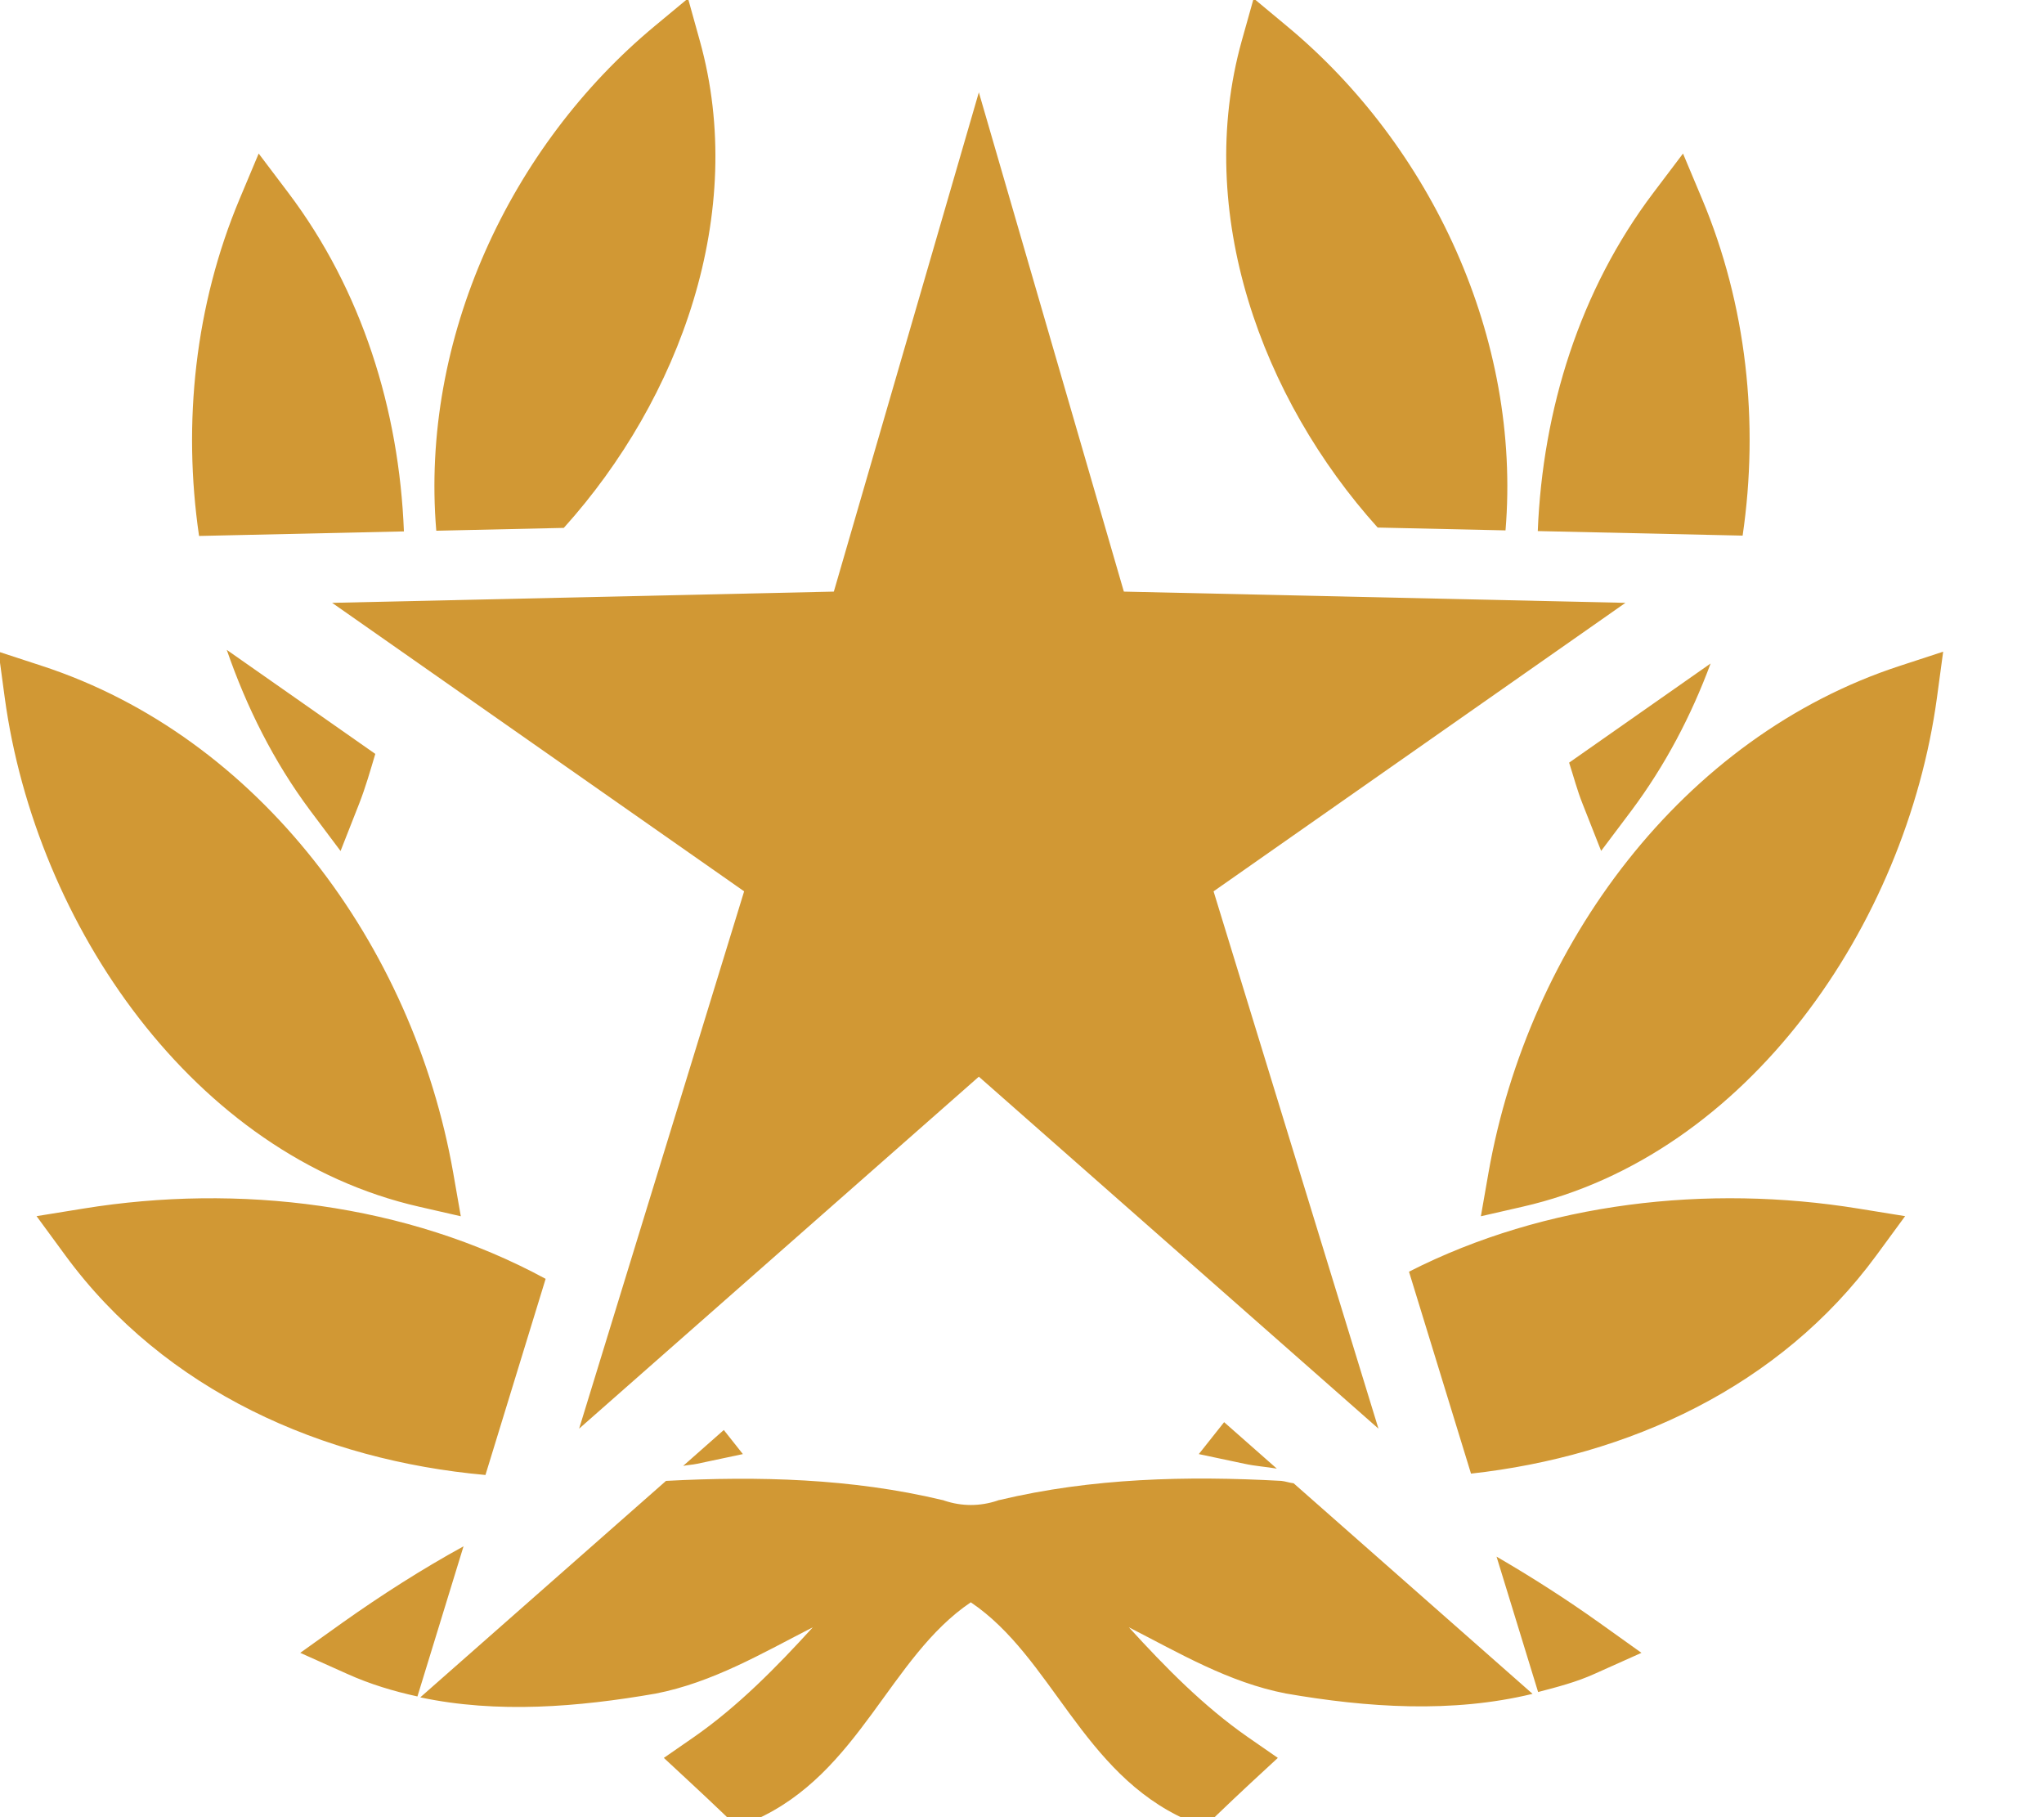 <svg xmlns="http://www.w3.org/2000/svg" xmlns:xlink="http://www.w3.org/1999/xlink" preserveAspectRatio="xMidYMid" width="18" height="16" viewBox="0 0 18 16">
  <defs>
    <style>

      .cls-2 {
        fill: #d19834;
      }
    </style>
  </defs>
  <path d="M17.057,6.145 C16.784,8.144 15.393,10.173 13.408,10.625 C13.408,10.625 13.041,10.709 13.041,10.709 C13.041,10.709 13.108,10.326 13.108,10.326 C13.461,8.320 14.816,6.487 16.733,5.862 C16.733,5.862 17.112,5.738 17.112,5.738 C17.112,5.738 17.057,6.145 17.057,6.145 ZM13.542,4.676 C13.585,3.607 13.911,2.555 14.561,1.696 C14.561,1.696 14.821,1.352 14.821,1.352 C14.821,1.352 14.989,1.752 14.989,1.752 C15.381,2.685 15.492,3.721 15.346,4.716 C15.346,4.716 13.542,4.676 13.542,4.676 ZM12.132,4.645 C11.108,3.507 10.514,1.871 10.935,0.360 C10.935,0.360 11.040,-0.014 11.040,-0.014 C11.040,-0.014 11.333,0.230 11.333,0.230 C12.606,1.286 13.398,2.980 13.258,4.670 C13.258,4.670 12.132,4.645 12.132,4.645 ZM14.367,7.137 C14.367,7.137 14.100,7.492 14.100,7.492 C14.100,7.492 13.936,7.076 13.936,7.076 C13.889,6.958 13.857,6.835 13.818,6.715 C13.818,6.715 15.064,5.842 15.064,5.842 C14.893,6.303 14.663,6.741 14.367,7.137 ZM10.687,7.848 C10.687,7.848 12.139,12.579 12.139,12.579 C12.139,12.579 8.620,9.480 8.620,9.480 C8.620,9.480 5.100,12.579 5.100,12.579 C5.100,12.579 6.553,7.848 6.553,7.848 C6.553,7.848 2.925,5.308 2.925,5.308 C2.925,5.308 7.343,5.209 7.343,5.209 C7.343,5.209 8.620,0.813 8.620,0.813 C8.620,0.813 9.897,5.209 9.897,5.209 C9.897,5.209 14.314,5.308 14.314,5.308 C14.314,5.308 10.687,7.848 10.687,7.848 ZM3.842,4.673 C3.700,2.982 4.492,1.287 5.765,0.230 C5.765,0.230 6.059,-0.014 6.059,-0.014 C6.059,-0.014 6.163,0.360 6.163,0.360 C6.585,1.872 5.990,3.510 4.965,4.648 C4.965,4.648 3.842,4.673 3.842,4.673 ZM2.110,1.752 C2.110,1.752 2.278,1.352 2.278,1.352 C2.278,1.352 2.538,1.696 2.538,1.696 C3.188,2.556 3.515,3.609 3.557,4.679 C3.557,4.679 1.753,4.719 1.753,4.719 C1.607,3.723 1.718,2.686 2.110,1.752 ZM2.732,7.137 C2.411,6.707 2.171,6.226 1.997,5.722 C1.997,5.722 3.305,6.638 3.305,6.638 C3.261,6.785 3.219,6.933 3.163,7.076 C3.163,7.076 2.999,7.493 2.999,7.493 C2.999,7.493 2.732,7.137 2.732,7.137 ZM3.991,10.326 C3.991,10.326 4.058,10.709 4.058,10.709 C4.058,10.709 3.691,10.625 3.691,10.625 C1.706,10.173 0.315,8.144 0.042,6.145 C0.042,6.145 -0.013,5.738 -0.013,5.738 C-0.013,5.738 0.366,5.862 0.366,5.862 C2.283,6.487 3.638,8.320 3.991,10.326 ZM4.805,11.260 C4.805,11.260 4.275,12.987 4.275,12.987 C2.845,12.859 1.452,12.249 0.575,11.053 C0.575,11.053 0.322,10.708 0.322,10.708 C0.322,10.708 0.736,10.641 0.736,10.641 C2.099,10.420 3.580,10.595 4.805,11.260 ZM4.082,13.615 C4.082,13.615 3.676,14.937 3.676,14.937 C3.466,14.891 3.258,14.829 3.057,14.738 C3.057,14.738 2.644,14.553 2.644,14.553 C2.644,14.553 3.015,14.288 3.015,14.288 C3.358,14.045 3.714,13.817 4.082,13.615 ZM6.374,12.591 C6.374,12.591 6.542,12.803 6.542,12.803 C6.542,12.803 6.136,12.889 6.136,12.889 C6.097,12.897 6.055,12.899 6.016,12.907 C6.016,12.907 6.374,12.591 6.374,12.591 ZM10.780,12.522 C10.780,12.522 11.244,12.931 11.244,12.931 C11.151,12.915 11.055,12.909 10.963,12.889 C10.963,12.889 10.557,12.803 10.557,12.803 C10.557,12.803 10.780,12.522 10.780,12.522 ZM8.296,13.207 C8.296,13.207 8.306,13.209 8.306,13.209 C8.306,13.209 8.317,13.213 8.317,13.213 C8.470,13.264 8.629,13.264 8.783,13.213 C8.783,13.213 8.793,13.209 8.793,13.209 C8.793,13.209 8.804,13.207 8.804,13.207 C9.614,13.014 10.453,12.993 11.284,13.039 C11.321,13.043 11.355,13.056 11.392,13.060 C11.392,13.060 13.496,14.914 13.496,14.914 C12.789,15.086 12.038,15.035 11.324,14.911 C10.821,14.814 10.383,14.554 9.941,14.328 C10.264,14.682 10.599,15.023 10.986,15.293 C10.986,15.293 11.253,15.478 11.253,15.478 C11.253,15.478 11.014,15.699 11.014,15.699 C10.915,15.791 10.818,15.883 10.721,15.976 C10.721,15.976 10.601,16.092 10.601,16.092 C10.601,16.092 10.450,16.024 10.450,16.024 C9.528,15.613 9.266,14.591 8.549,14.108 C7.833,14.591 7.571,15.613 6.649,16.024 C6.649,16.024 6.498,16.092 6.498,16.092 C6.498,16.092 6.378,15.976 6.378,15.976 C6.281,15.883 6.183,15.791 6.085,15.700 C6.085,15.700 5.846,15.478 5.846,15.478 C5.846,15.478 6.113,15.293 6.113,15.293 C6.500,15.023 6.835,14.682 7.158,14.328 C6.716,14.554 6.277,14.814 5.773,14.912 C5.094,15.030 4.379,15.089 3.701,14.945 C3.701,14.945 5.865,13.039 5.865,13.039 C6.678,12.996 7.500,13.017 8.296,13.207 ZM14.084,14.288 C14.084,14.288 14.455,14.553 14.455,14.553 C14.455,14.553 14.042,14.738 14.042,14.738 C13.881,14.811 13.713,14.854 13.545,14.898 C13.545,14.898 13.179,13.706 13.179,13.706 C13.489,13.886 13.792,14.080 14.084,14.288 ZM12.408,11.197 C13.611,10.584 15.042,10.427 16.363,10.641 C16.363,10.641 16.777,10.708 16.777,10.708 C16.777,10.708 16.524,11.053 16.524,11.053 C15.673,12.213 14.338,12.822 12.954,12.975 C12.954,12.975 12.408,11.197 12.408,11.197 Z" id="path-1" class="cls-2" fill-rule="evenodd"/>
</svg>
